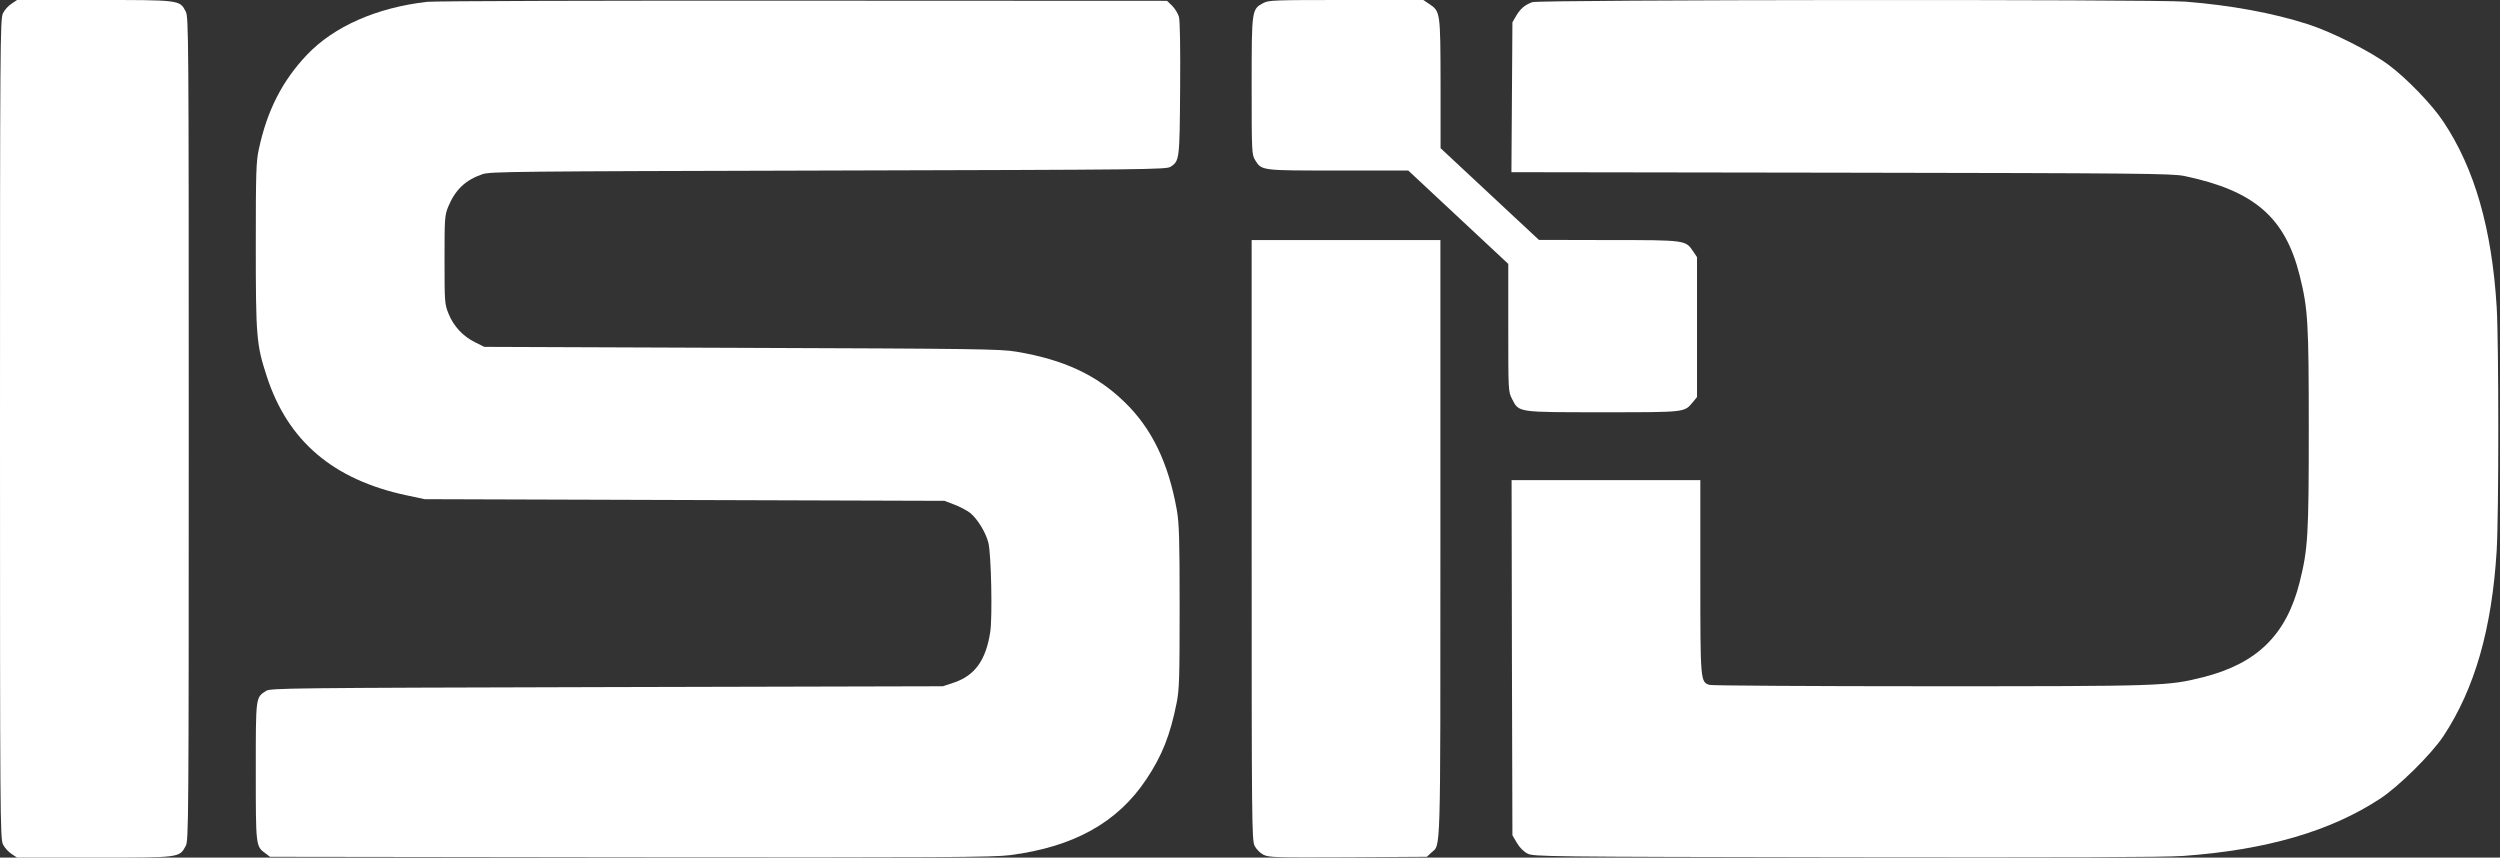 <?xml version="1.0" standalone="no"?>
<!DOCTYPE svg PUBLIC "-//W3C//DTD SVG 20010904//EN"
 "http://www.w3.org/TR/2001/REC-SVG-20010904/DTD/svg10.dtd">
<svg version="1.0" xmlns="http://www.w3.org/2000/svg"
 width="1510pt" height="518pt" viewBox="0 0 1510 518"
 preserveAspectRatio="xMidYMid meet">

<rect x="0" y="0" width="1510" height="518" fill="#333333" stroke="none"/>

<g transform="translate(0,518) scale(0.1,-0.1)"
fill="#FFFFFF" stroke="none">
<path d="M69 5157 c-19 -12 -42 -38 -51 -57 -17 -33 -18 -174 -18 -2510 0
-2336 1 -2477 18 -2510 9 -19 32 -45 51 -57 l34 -23 466 0 c521 0 514 -1 553
71 17 32 18 131 18 2519 0 2391 -1 2487 -18 2520 -37 71 -32 70 -553 70 l-466
0 -34 -23z"/>
<path d="M2580 5169 c-305 -35 -562 -148 -726 -320 -149 -157 -241 -337 -291
-572 -16 -72 -18 -141 -18 -582 0 -550 4 -597 66 -787 127 -392 402 -626 846
-720 l108 -23 1570 -5 1570 -5 60 -23 c32 -12 75 -35 95 -50 44 -36 95 -119
110 -181 17 -67 25 -451 11 -539 -26 -169 -92 -261 -217 -304 l-69 -23 -2030
-5 c-1919 -5 -2032 -6 -2058 -23 -63 -41 -62 -30 -62 -487 0 -453 0 -451 58
-494 l28 -21 2177 -3 c1891 -2 2192 0 2293 13 385 50 650 197 824 460 94 141
143 264 182 460 16 80 18 147 18 580 0 416 -3 504 -17 585 -51 285 -151 492
-315 651 -169 164 -367 257 -655 305 -94 16 -242 18 -1658 23 l-1555 6 -56 28
c-72 35 -130 97 -160 173 -23 57 -24 68 -24 324 0 252 1 268 22 321 43 103
103 161 207 197 48 16 190 17 2091 22 1928 5 2041 6 2066 23 53 36 54 41 57
469 2 250 -1 412 -7 436 -6 21 -25 51 -41 67 l-31 30 -2197 1 c-1208 1 -2231
-2 -2272 -7z"/>
<path d="M7631 5162 c-71 -38 -71 -38 -71 -501 0 -403 1 -415 21 -448 40 -64
34 -63 501 -63 l424 0 302 -282 302 -282 0 -386 c0 -380 0 -386 23 -430 42
-82 28 -80 550 -80 502 0 489 -1 541 60 l26 32 0 422 0 423 -23 34 c-46 69
-44 69 -512 69 l-420 1 -297 277 -297 277 0 390 c-1 435 -1 436 -70 482 l-34
23 -466 0 c-433 0 -469 -1 -500 -18z"/>
<path d="M9255 5167 c-47 -18 -71 -39 -97 -82 l-23 -40 -3 -452 -3 -453 1993
-3 c1802 -3 2001 -5 2071 -20 422 -88 609 -249 697 -601 50 -201 55 -279 55
-926 0 -647 -5 -725 -55 -926 -80 -318 -256 -491 -582 -574 -216 -54 -240 -55
-1653 -55 -715 0 -1313 4 -1328 8 -57 16 -57 20 -57 657 l0 580 -570 0 -570 0
2 -1072 3 -1073 27 -46 c17 -29 41 -53 65 -65 37 -18 101 -19 1918 -22 1332
-2 1927 0 2040 8 503 36 891 149 1191 346 113 74 311 270 383 379 189 287 292
647 321 1120 13 220 13 1250 0 1470 -29 473 -133 837 -322 1120 -68 103 -219
259 -328 341 -109 82 -343 200 -491 248 -213 68 -463 114 -738 136 -200 15
-3906 12 -3946 -3z"/>
<path d="M7560 1918 c0 -1706 1 -1815 18 -1847 9 -19 33 -43 52 -53 33 -17 64
-18 512 -16 l476 3 27 25 c58 53 55 -64 55 1895 l0 1805 -570 0 -570 0 0
-1812z"/>
</g>
</svg>
